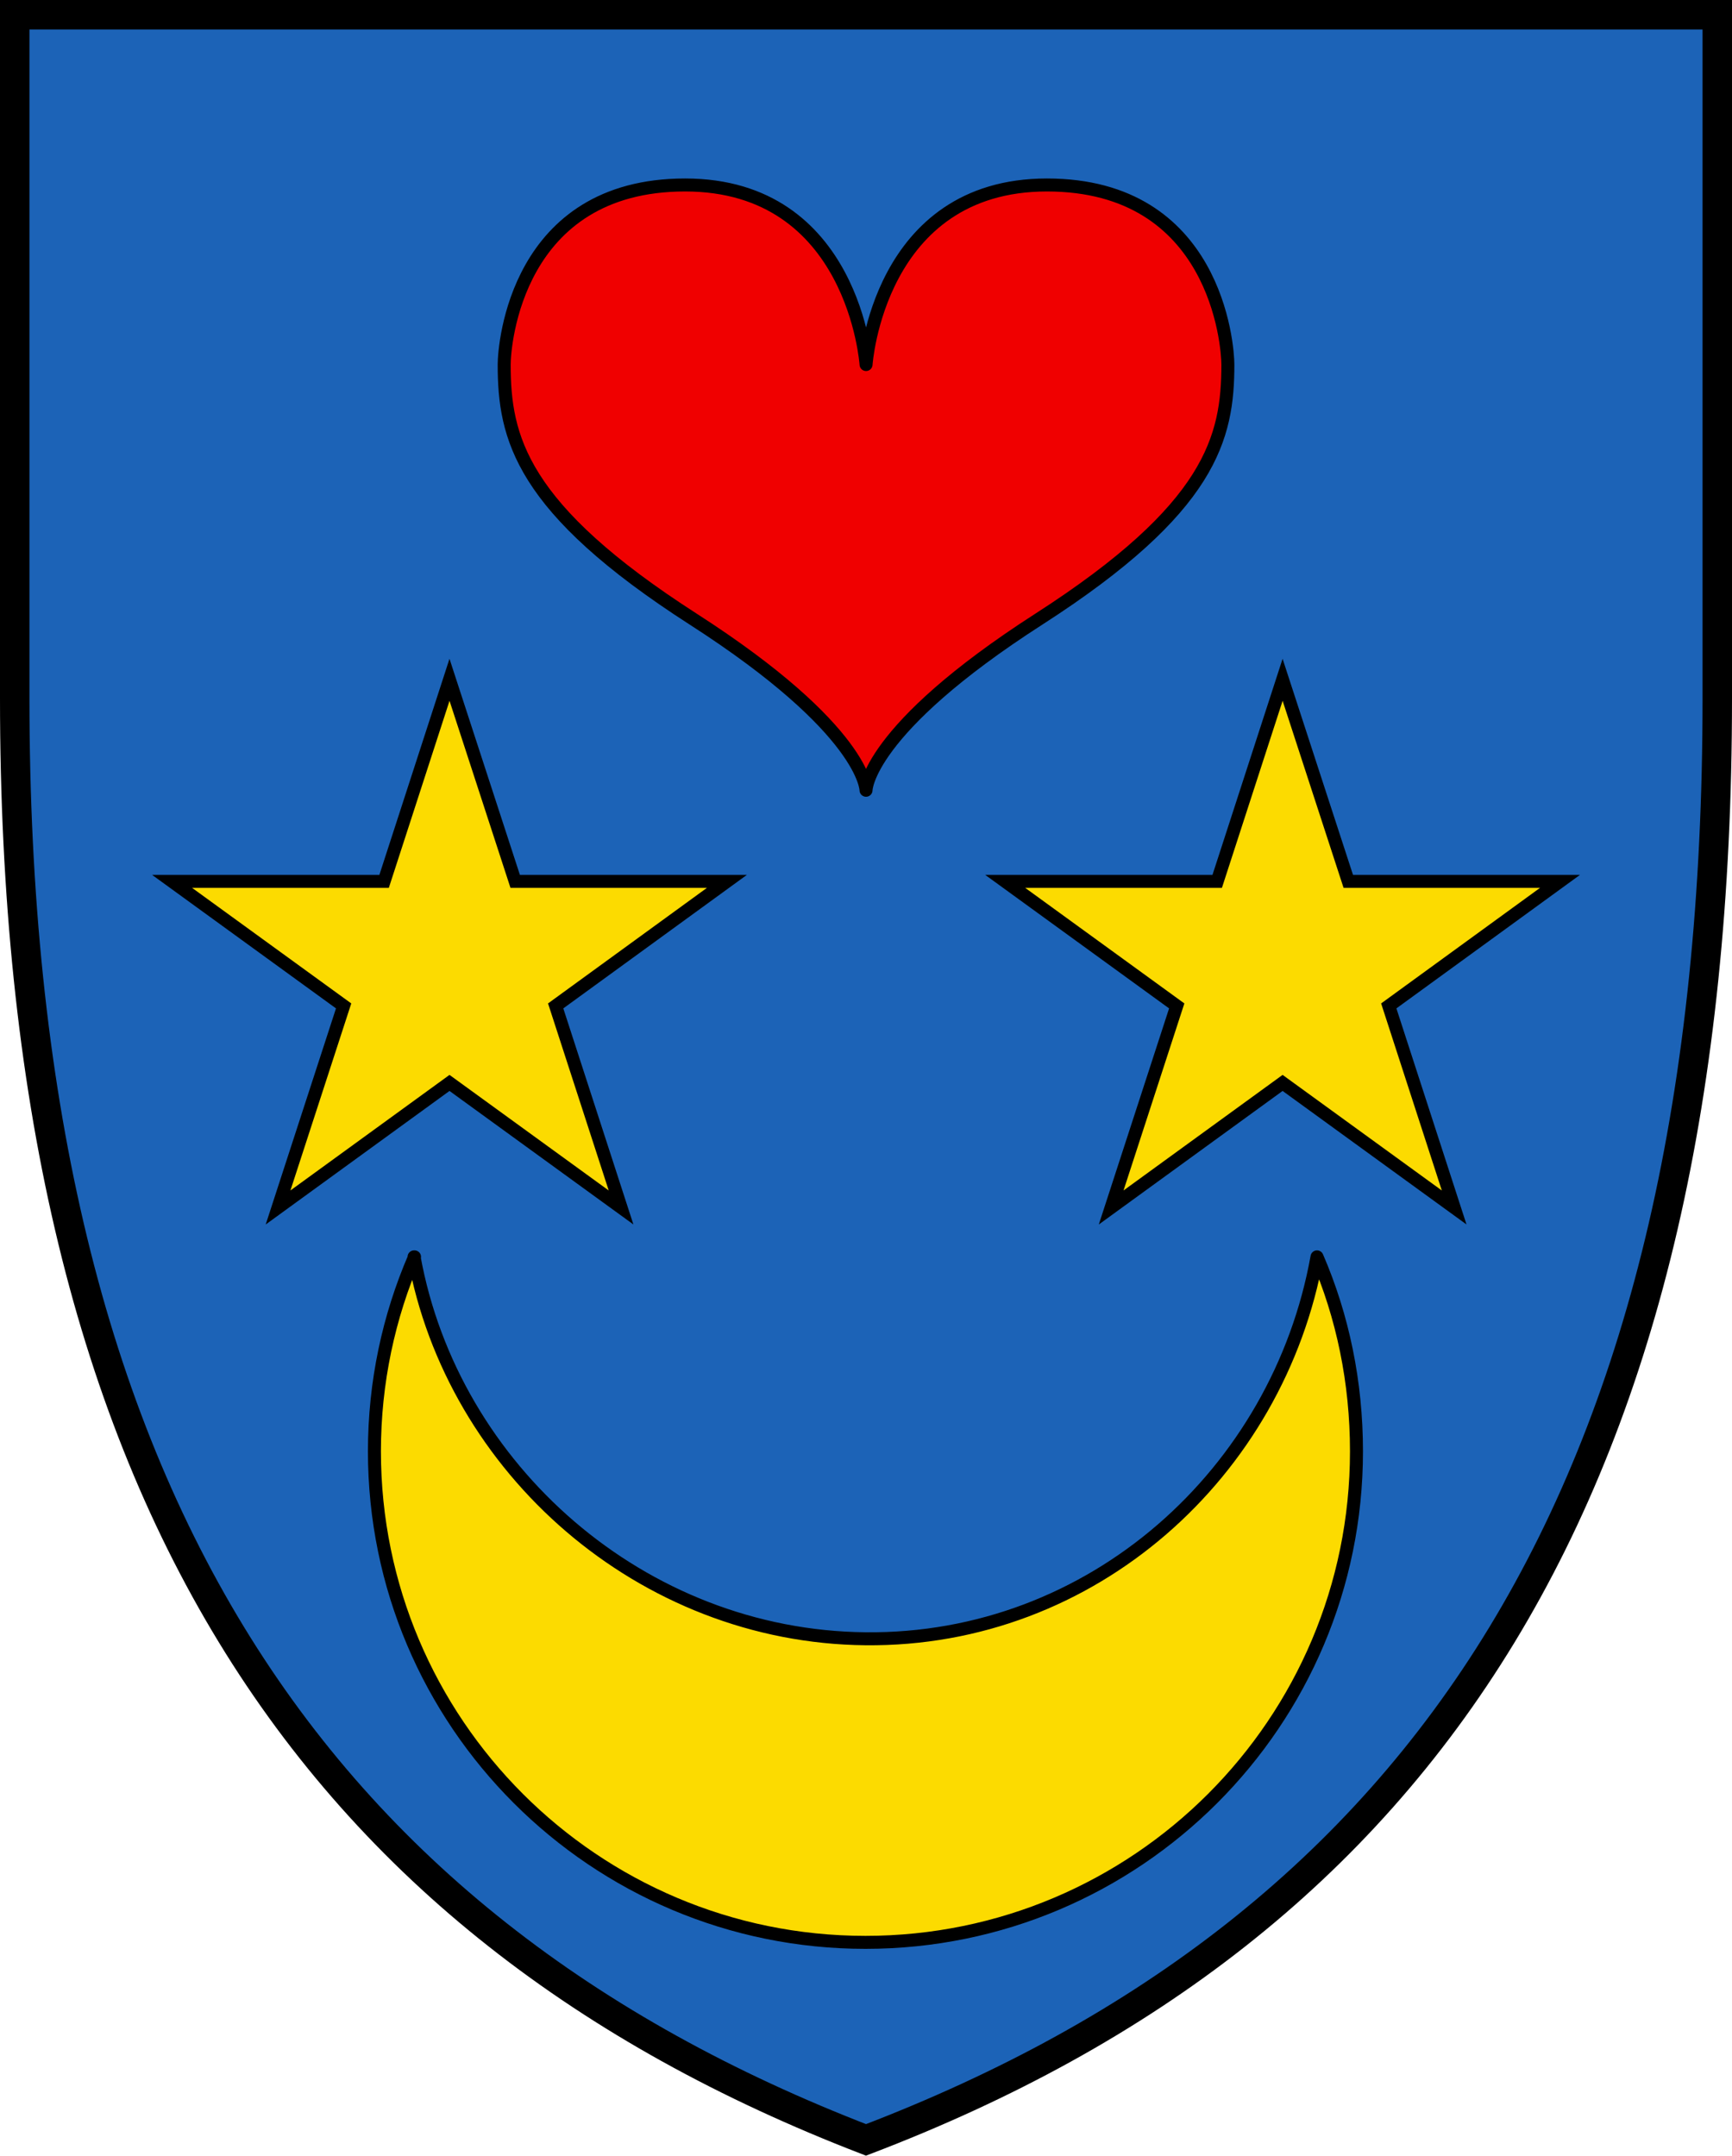 <svg width="600" height="746.8" version="1.0" xmlns="http://www.w3.org/2000/svg"><path d="M594.9 242c0 273.3-100.6 425.1-294.9 499.3C106.8 666.8 5.1 515.2 5.1 242V5.1h589.8z" fill="#1c63b7" stroke="#000" stroke-width="10.2"/><g stroke="#000"><path d="M143.6 435.4c-8.934 20.66-13.89 43.44-13.89 67.37 0 93.89 76.22 170.1 170.1 170.1 93.92 0 170.1-76.2 170.1-170.1 0-23.93-4.741-46.71-13.67-67.37-13.44 74.78-77.83 133.1-156.4 132.3-77.45-.76-143.1-58.76-156.4-132.3z" fill="#fcdb00" stroke-linejoin="round" stroke-width="4.5"/><path fill="#fcdb00" stroke-miterlimit="20" stroke-width="4.5" d="m133.063 305.317 22.654-69.826 22.753 69.826h73.356l-59.332 43.151 22.654 69.826-59.43-43.15-59.392 43.15 22.713-69.826-59.43-43.15z"/><path d="M362.7 64.08c-58.52 0-62.68 62.2-62.68 62.2s-4.153-62.2-62.68-62.2c-58.52 0-62.68 55.5-62.68 62.2 0 25.27 5.615 49.72 65.48 88.2 59.87 38.48 59.87 59.28 59.87 59.28s0-20.8 59.87-59.28c59.87-38.49 65.48-62.93 65.48-88.2.002-6.708-4.151-62.2-62.68-62.2z" fill="#f00000" stroke-linecap="round" stroke-linejoin="round" stroke-miterlimit="20" stroke-width="4.5"/><path fill="#fcdb00" stroke-miterlimit="20" stroke-width="4.5" d="M348.212 305.317h73.454l22.654-69.826 22.753 69.826h73.356l-59.332 43.151 22.654 69.826-59.43-43.15-59.392 43.15 22.713-69.826z"/></g></svg>